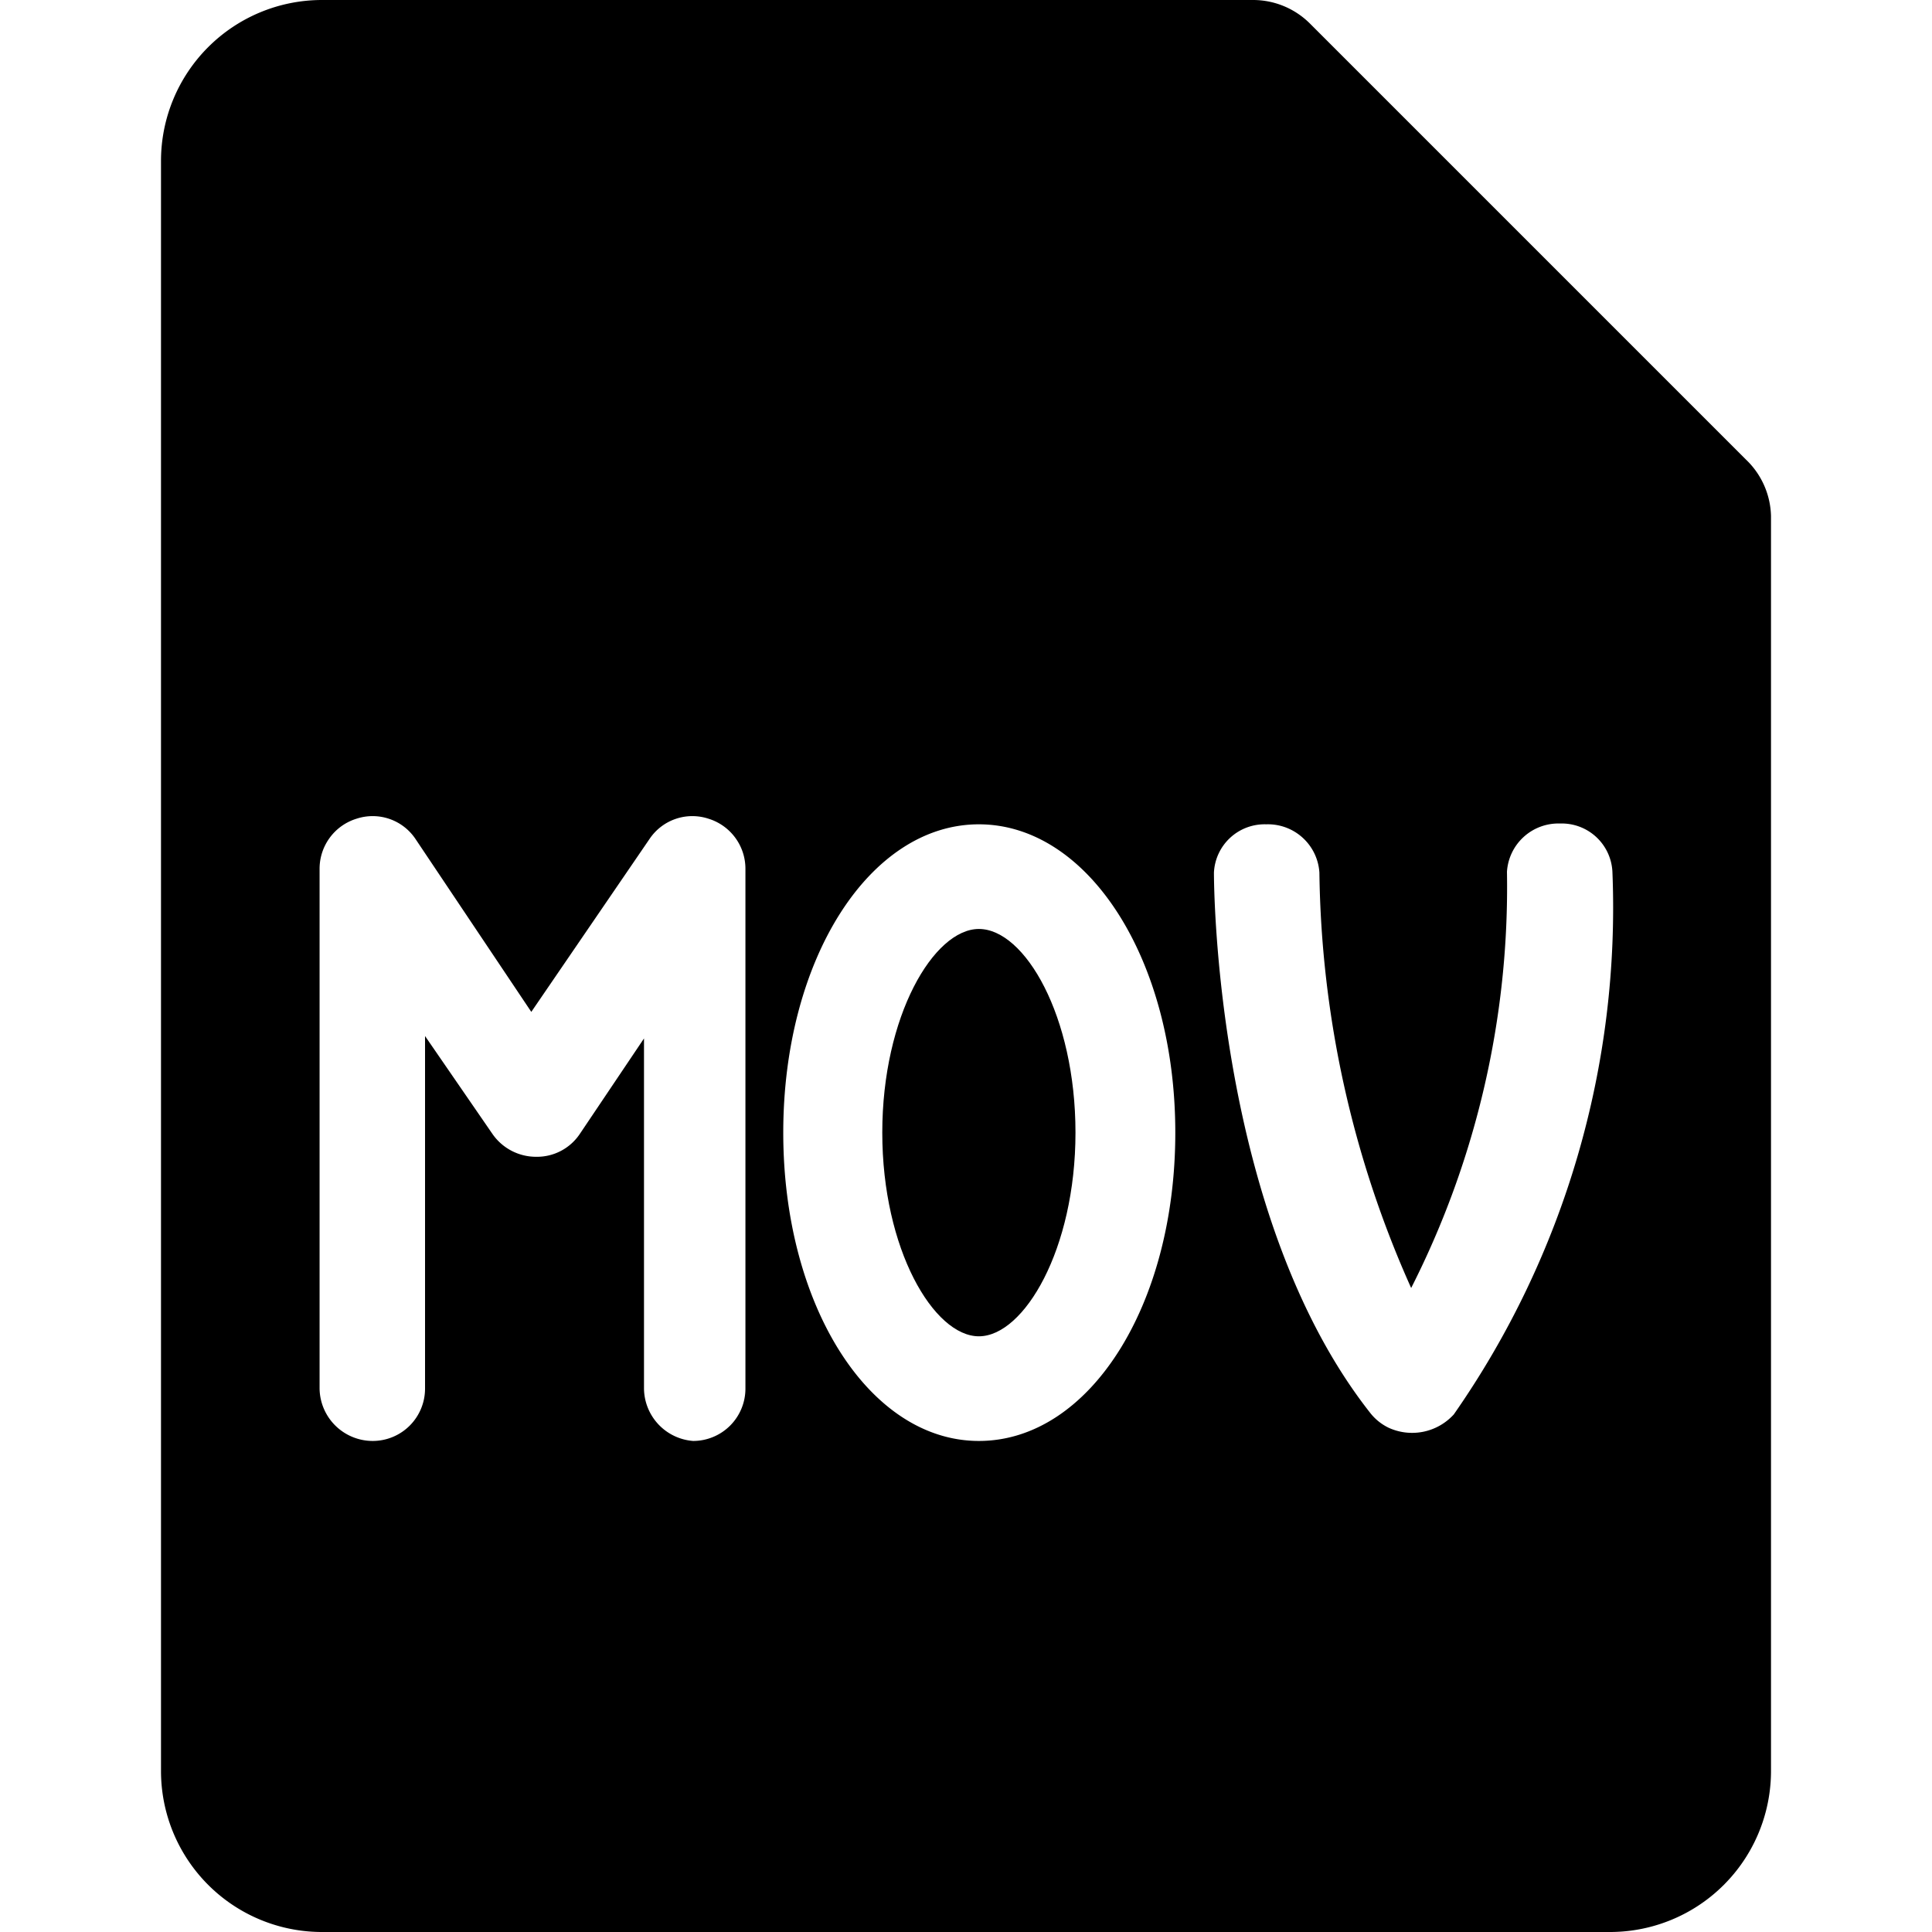 <svg viewBox="0 0 24 24" fill="currentColor">
    <path d="M12.16 11.54c-.56 0-1.2 1.08-1.2 2.53 0 1.45.64 2.53 1.2 2.53.56 0 1.2-1.08 1.2-2.53 0-1.45-.63-2.53-1.2-2.53Z"/>
    <path d="M21.69 5.71 16.27.29a1 1 0 0 0-.7-.29H4a2 2 0 0 0-2 2v20a2 2 0 0 0 2 2h16a2 2 0 0 0 2-2V6.41a1 1 0 0 0-.31-.7ZM9.26 17.25a.65.65 0 0 1-.65.65.66.66 0 0 1-.61-.65V12.9l-.8 1.19a.64.64 0 0 1-.54.28.659.659 0 0 1-.54-.28l-.84-1.22v4.38a.65.65 0 0 1-.65.65.66.66 0 0 1-.66-.65v-6.46a.65.65 0 0 1 .46-.62.64.64 0 0 1 .73.25l1.44 2.15 1.47-2.15a.64.64 0 0 1 .73-.25.65.65 0 0 1 .46.62v6.46Zm2.9.65c-1.36 0-2.43-1.68-2.43-3.83 0-2.15 1.07-3.83 2.43-3.83s2.44 1.68 2.44 3.83c0 2.15-1.07 3.83-2.44 3.83Zm5.9-.33a.7.7 0 0 1-.81.166.65.65 0 0 1-.23-.186c-1.92-2.44-1.94-6.54-1.94-6.71a.63.63 0 0 1 .65-.6.64.64 0 0 1 .66.6c.023 1.78.41 3.536 1.14 5.16a11 11 0 0 0 1.19-5.17.64.64 0 0 1 .66-.6.63.63 0 0 1 .65.6 11 11 0 0 1-1.97 6.74Z"/>
</svg>
